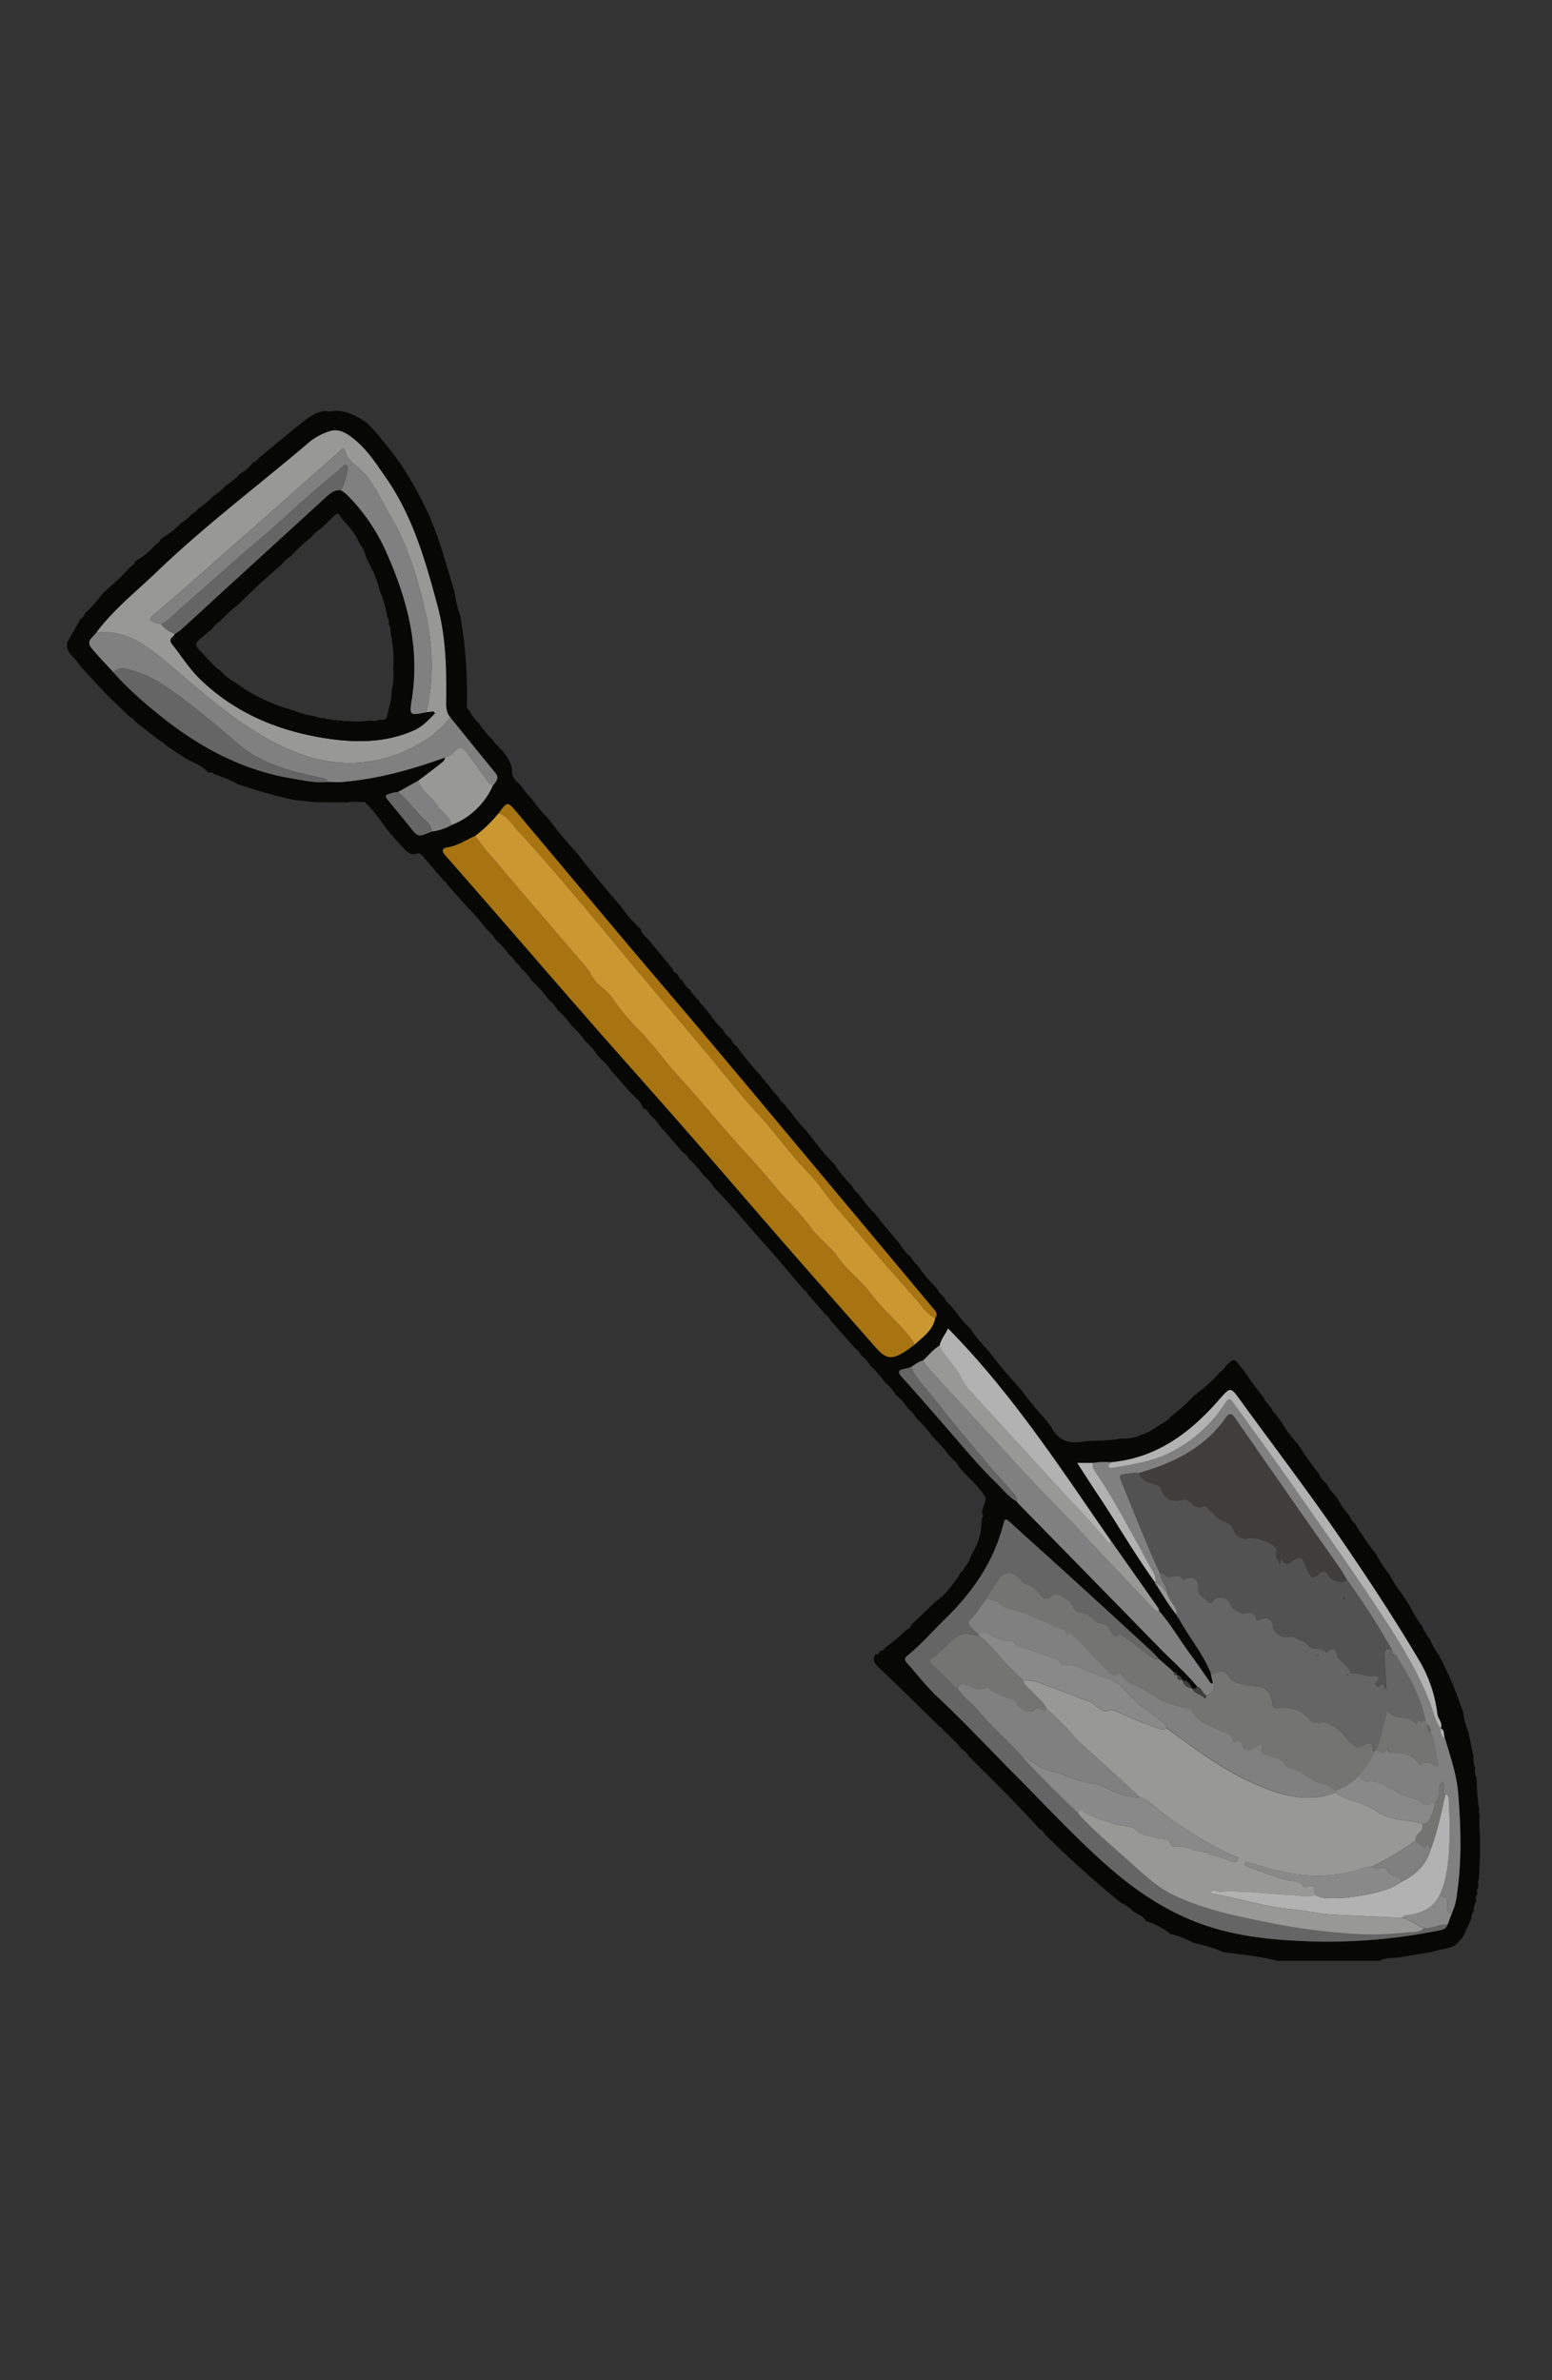 <svg id="Capa_1" data-name="Capa 1" xmlns="http://www.w3.org/2000/svg" viewBox="0 0 667.71 1024"><rect x="0" y="0" width="667.71" height="1024" fill="#333333" stroke="none"/><defs><style>.cls-1{fill:#070706;}.cls-2{fill:#cb9731;}.cls-3{fill:#a77411;}.cls-4{fill:#989897;}.cls-5{fill:#656565;}.cls-6{fill:#747473;}.cls-7{fill:gray;}.cls-8{fill:#b2b2b2;}.cls-9{fill:#898989;}.cls-10{fill:#3f3e3d;}.cls-11{fill:#525252;}.cls-12{fill:#fefefe;}</style></defs><path class="cls-1" d="M593.53,843.64h-44c-7.66-2-15.52-2.71-23.34-3.71-4.06-2-8.48-3-12.84-4.1l-.57-.3a40,40,0,0,0-9.28-3.45A29.44,29.44,0,0,0,493,826.54c-1.16-2.35-3.74-2.86-5.61-4.29a15.64,15.64,0,0,0-5.05-3.5,440.53,440.53,0,0,1-32.92-29.66,4,4,0,0,0-2.05-2.06c-9.84-10.76-20.1-21.11-30.55-31.29a6.24,6.24,0,0,0-2.74-2.87,76.3,76.3,0,0,0-8.39-8.57,2,2,0,0,0-1.41-1.41c-8.73-8.51-17.39-17.09-26.23-25.49-1.86-1.76-2.86-3.24-1.41-5.61,1.2.23,1.68-.52,2-1.48,1.16,0,1.78-.9,2.48-1.64l.09-.08a79.52,79.52,0,0,0,8.81-7.38,3.38,3.38,0,0,0,2.14-2.16l10.32-9.93.22,0,.06-.22c4-2.85,6.87-6.73,9.61-10.72l.09-.11c.33-.58.67-1.16,1-1.75a2.47,2.47,0,0,0,1.42-1.91c1.84-1.86,2.64-4.28,3.62-6.61a23.73,23.73,0,0,0,3.72-12.11c.12-.93.23-1.87.35-2.8a.84.84,0,0,0,0-1.39c-.29-2.55,1.52-4.64,1.52-7.12-2.45-4.1-6-7.3-9.23-10.68l-2.21-2.41c-.88-1.95-2.49-3.27-4-4.71a65.64,65.64,0,0,0-7.24-8.2,55.54,55.54,0,0,0-7.13-8.18,13.89,13.89,0,0,0-3.63-4.08,22.12,22.12,0,0,0-5.15-5.84,21.18,21.18,0,0,0-4.78-5.51,40.56,40.56,0,0,0-6.11-7,17.36,17.36,0,0,0-4.07-4.6,10.94,10.94,0,0,0-3-3.44L358.08,569l-.59-.61a6.24,6.24,0,0,0-2.29-2.79l-7.94-9.15a.94.94,0,0,0-.77-.92l-1.21-1.27c-5.65-6.59-11.18-13.29-17-19.74-7.06-7.86-13.65-16.12-21.13-23.61a19.75,19.75,0,0,0-4.38-5.09,50.41,50.41,0,0,0-6.65-7.5A4.53,4.53,0,0,0,294,496l-2.57-2.93-5.13-5.92-2.08-2.33A20.81,20.81,0,0,0,280,480c-1-1.16-1.45-2.83-3.27-3.09-1-3.12-3.69-4.93-5.79-7.18q-3.81-4.35-7.62-8.67l-.45-.52a16.79,16.79,0,0,0-3.73-4.24l-2.3-2.51a25.13,25.13,0,0,0-5.12-5.86,32.78,32.78,0,0,0-5.69-6.47,42.58,42.58,0,0,0-6.22-7.06,15.24,15.24,0,0,0-3.72-4.24,57.62,57.62,0,0,0-7.47-8.44,16.58,16.58,0,0,0-3.85-4.41l-.57-.63a5.87,5.87,0,0,0-2.22-2.46.33.33,0,0,0-.31-.45,7.45,7.45,0,0,0-2.52-2.85v0a31.82,31.82,0,0,0-5.7-6.34,21.72,21.72,0,0,0-4.27-4.95,82,82,0,0,0-7.94-9.12l-8.94-10.07a1.85,1.85,0,0,0-1.18-1.32q-4.65-5.43-9.31-10.84c-.72-.84-1.48-1.53-2.69-.93-2.36.7-3.85-.68-5.3-2.18q-3.14-3.46-6.25-6.94c-3.3-4.26-6.16-8.87-10.11-12.6l0,.06a.66.66,0,0,0-.89-.57c-2.37-.07-4.75-.38-7.11.12l-14.17-.09-7.09-.79-.74-.05-1.25-.19A212.69,212.69,0,0,1,102,337.25c-3.19-1.94-6.75-3-10.19-4.39-.66-.82-1.62-.41-2.43-.6-2.47-2.93-6.06-4.07-9.28-5.8l-8.43-5.55a8,8,0,0,0-2.93-2.24L58,310.33a3.52,3.52,0,0,0-2-1.78l-9.37-8.9L46,299,35.34,287.51l-.64-.78a40.64,40.64,0,0,0-2.53-3.27c-1.93-2-4-3.93-3.22-7.16l5.65-9.87a6.68,6.68,0,0,0,2.11-2.68A69.66,69.66,0,0,0,44,255.6l3-2.87a72.64,72.64,0,0,0,7.93-7.66c1-1.18,2.61-1.89,3.25-3.46l.65-.59c3.45-1.7,6-4.47,8.62-7.18,1.19-.24,1.34-1.48,2.06-2.17A34.78,34.78,0,0,0,77.9,225a17.1,17.1,0,0,0,4.51-3.7l-.12-.32.14.31a8.23,8.23,0,0,0,2.9-2.47,35.46,35.46,0,0,0,6.49-5.41,28,28,0,0,0,5.37-4.53A25.55,25.55,0,0,0,103,204.1a22.27,22.27,0,0,0,6.08-5.32,3.06,3.06,0,0,0,2.22-1.69l2-1.64h0c5.27-4.35,10.49-8.75,15.83-13,3.22-2.56,6.46-5.19,10.82-5.63a8.94,8.94,0,0,0,4.27-.1c5,.11,9.26,2.18,13.25,5l.16.12a49.76,49.76,0,0,1,6.7,7.36l3.42,4.17,4.67,6.27a180.33,180.33,0,0,1,12.27,22.2c1,2.56,2.05,5.11,3.07,7.67l2.43,7.27q1.13,3.75,2.24,7.48l3.06,10.11A53.67,53.67,0,0,0,198,265a186.91,186.91,0,0,1,2.85,38.15c0,1,0,1.9,1,2.4a17.83,17.83,0,0,0,4.18,5.6,37.58,37.58,0,0,0,6,7.2,7.47,7.47,0,0,0,2.48,2.73,2.31,2.31,0,0,0,1.26,1.53c2.41,2.83,4.59,5.76,4.53,9.74.16,2.89,2.63,4.22,4.2,6.15a25.17,25.17,0,0,0,4.32,5.22,63.58,63.58,0,0,0,7.12,8.58l.58.67A137.48,137.48,0,0,0,248,366.73c6.12,8,12.58,15.69,19.19,23.27a52.78,52.78,0,0,0,8.56,9.83c.42,2.63,3.05,3.63,4.23,5.71l5.6,6.69,3.66,4.59a3.52,3.52,0,0,0,2.13,2.12c.67.94.73,2.32,2.07,2.77a12.5,12.5,0,0,0,3.54,4.27,6.55,6.55,0,0,0,2.23,2.79,2.2,2.2,0,0,0,1.31,1.46,5.37,5.37,0,0,0,1.9,2.44l3.05,3.7A35.65,35.65,0,0,0,311,443a9.3,9.3,0,0,0,3,3.62l.55.63a8,8,0,0,0,2.29,2.91l.52.65a116.46,116.46,0,0,0,10.09,12.09l0-.05a3.1,3.1,0,0,0,1.52,1.83,2.37,2.37,0,0,0,1.29,1.62,31.64,31.64,0,0,0,4.75,5.82,9.52,9.52,0,0,0,2.9,3.37l.2,0-.18.09a3.7,3.7,0,0,0,1.69,2.09,66.9,66.9,0,0,0,7.06,8.59l1.74,2.19c3.25,4.07,6.3,8.31,10.08,11.94l.13.08a62.72,62.72,0,0,0,8,9.86,8.17,8.17,0,0,0,2.82,3.44,63.79,63.79,0,0,0,7.1,8.62l3.46,4.36,7.13,8.43A23.48,23.48,0,0,0,392,541a10.43,10.43,0,0,0,2.76,3.43,61.13,61.13,0,0,0,7.66,9.24l1.08,1.3a8.57,8.57,0,0,0,2.77,3.29,7.08,7.08,0,0,0,2.51,3.21c.8,1,1.6,1.89,2.39,2.84l0,0a40.54,40.54,0,0,0,5.74,6.81l.9,1.1a62.58,62.58,0,0,0,6.9,8.35l1.81,2.21a150,150,0,0,0,10.33,12.32c.07.12.15.24.23.35l1.86,2.09,1.23,1.51a108.47,108.47,0,0,0,9.38,11.35.58.58,0,0,0,.61.68,29.26,29.26,0,0,1,2.22,3.14c2.84,5.31,7.08,7,13.06,6.12,5.53-.8,11.24-.15,16.77-1.45a16.78,16.78,0,0,0,8.5-1.43c3.74-1.11,6.79-3.5,10.05-5.5a5.17,5.17,0,0,0,2.73-2.31,86.32,86.32,0,0,0,10.66-9.56c.39-.06.76-.14.77-.65a53.09,53.09,0,0,0,9.84-9,7.18,7.18,0,0,0,2.65-2.87c3.59-3.26,3.58-3.25,6.59.77.42.55.9,1,1.35,1.57l.47.66a86.61,86.61,0,0,0,7.86,10.61,4.8,4.8,0,0,0,2,2.85,1.6,1.6,0,0,0,1,1.32l.77,1.42c-.09.5.15.74.63.8l2.7,3.53a64.38,64.38,0,0,0,7.26,9.88l.12.1,1,1.43a122.75,122.75,0,0,0,8.53,11.86c.43,1.82,1.85,2.88,3.09,4.08a16.31,16.31,0,0,0,3.34,4.56l1.24,1.72.24-.06-.22.09a45.56,45.56,0,0,0,5.25,7.46,8.27,8.27,0,0,0,2.44,3.5A119.67,119.67,0,0,0,592,668.64a58.67,58.67,0,0,0,5.89,9,45.51,45.51,0,0,0,5.17,8l3.67,5.69a51.05,51.05,0,0,0,5.1,8.33,24.83,24.83,0,0,0,3.41,5.8,29.68,29.68,0,0,0,3.69,6.45,159.12,159.12,0,0,1,9.57,22l.7,1.93.39,1.44a30,30,0,0,0,2.16,7.93l2.16,10.47a10.24,10.24,0,0,0,.76,4.95,6.12,6.12,0,0,0,.59,4.24,97,97,0,0,0,1.18,14.24,1.18,1.18,0,0,0,.18,1.36,40.74,40.74,0,0,0,.11,8.55l0,9.91-.42,9.24a3.87,3.87,0,0,0-.2,2.82c-.09.47-.18,1-.26,1.43a2,2,0,0,0-.15,2.24c-.88,1-.68,2.25-.68,3.44a9.36,9.36,0,0,0-1,4.25,3.92,3.92,0,0,0-.89,2.83l-3.84,8.38c-1.1,1.17-2.2,2.33-3.29,3.5-2.72,1.35-5.77,1.54-8.62,2.43a.51.51,0,0,0-.62.14l-1.32.31L602,842.15C599.16,842.54,596.19,842.21,593.53,843.64Zm-88.7-124.28-.48-.57-5.73-5c-.88-.95-1.7-2-2.64-2.83q-17.21-15.83-34.45-31.6c-9-8.19-18.08-16.25-27-24.47-2.09-1.91-2.34-1.13-2.91,1.08-4.17,16.16-13.33,29.29-25.13,40.74-5.41,5.25-10.31,11-16.21,15.76-1.19.95-1.18,1.76-.15,2.92,4.35,4.81,8.27,10.08,13,14.49,11.48,10.73,22.17,22.22,33.23,33.35,13.4,13.48,26.26,27.5,40.58,40,12.9,11.3,27,20.55,43.52,25.78,12.1,3.84,24.62,5.4,37.24,6a240.69,240.69,0,0,0,61.59-4.46c1.62-.33,3-.77,3.48-2.49s1.25-3.36,1.87-5a26.8,26.8,0,0,0,2.2-8.51c2.08-14.21,1.62-28.47.51-42.72-.64-8.28-3.4-16.07-5.73-24-.56-1.44.17-3.42-1.77-4.3l0,.06c1-2.37-1.16-4-1.4-6.17a58.91,58.91,0,0,0-8.28-23.84c-9.85-16.55-20.4-32.65-31.23-48.57-14.34-21.11-29.8-41.41-44.83-62-4.87-6.68-4.52-6.59-10-.34-12.33,14-26.67,24.65-46.07,26.4a34.65,34.65,0,0,0-7.88.33h-6.66c3,4.68,5.79,9,8.65,13.31,8.45,12.64,16,25.87,24.92,38.2-.23.54.05.84.5,1.06,2.85,4.34,5.39,8.89,8.73,12.9a.56.56,0,0,0,.14.6l.59.63c4.36,8.18,10.55,15.3,14,24,.29,1.37.58,2.74.86,4.11-.88.25-1.19-.35-1.61-1-2.68-3.87-5.33-7.76-8.13-11.54-4.53-6.12-8.29-12.79-13.34-18.54a4.61,4.61,0,0,0-.45-1.31q-10-14.35-20.16-28.69c-21.93-31.65-42.95-64-70.23-91.63-1.12,2.41-3,4.57-3.64,7.37-2.92,1.58-4.79,4.35-7.25,6.44-1.93.45-3.38,1.76-5,2.74a22,22,0,0,1-2.71.78c-2.76.47-3.41,1.23-1.21,3.65,7,7.75,13.87,15.66,20.73,23.56,6.42,7.4,12.66,15,19.72,21.78,2.87,2.76,5.29,6,8.82,8.07.38.45.74.92,1.15,1.34q30.3,31,60.59,61.95c5.34,5.48,11.18,10.48,16,16.44-.45,1-1.32.85-2.16.82l-.23-.2c-.79-1.73-1.81-3.18-3.92-3.38a.78.78,0,0,0-.32-.25,2.13,2.13,0,0,0-1.89-1.8.75.75,0,0,0-.27-.26,1.11,1.11,0,0,0-1.28-1.11ZM171.2,340.74a20.8,20.8,0,0,0-2.07.35c-3.9,1.06-3.91,1.12-1.29,4.32s5.45,6.52,8.07,9.86c3.92,5,3.88,5,9.78,2.51a22.29,22.29,0,0,0,8.5-2.78A32.19,32.19,0,0,0,212,338.05c1.26-1.66,3-3.15,1.08-5.51q-9.74-11.93-19.4-23.93c-1.52-1.79-1.82-3.81-1.79-6.18.21-13.95,0-27.91-3.62-41.48-5.18-19.4-10.65-38.72-22.34-55.51-4.78-6.87-9.28-14-16.6-18.62-2.6-1.65-5.32-2.2-8.09-1.1a26.72,26.72,0,0,0-7.77,4.15c-21.89,18.7-45,36-65.8,55.95C58.79,254.38,49,262.1,41.5,272.08c-1.3,2-4.71,3.57-2.2,6.65,3,3.61,6.25,6.95,9.39,10.41,6.7,7.66,14.41,14.22,22.39,20.46,16.12,12.58,33.82,21.83,54.2,25.26,5.21.88,10.39,2.12,15.75,1.53,1.88,0,3.77.22,5.64.08,15.49-1.17,30.28-5.34,44.82-10.55-.18,1.45-1.35,2.17-2.33,2.94-3,2.4-6.1,4.7-9.16,7Zm33.24,18.94c-3.89,1.62-7.37,4.18-11.65,4.91-2.76.48-2.91,1.57-1,3.67,8.83,10,17.54,20,26.29,30.07,12.76,14.65,25.46,29.35,38.27,44,13.19,15,26.54,30,39.71,45,14.49,16.57,28.81,33.28,43.28,49.86,12.38,14.18,24.88,28.26,37.3,42.41,4.51,5.14,6.84,5.56,12.67,2,1.49-.92,2.85-2,4.28-3.07,3.56-3.32,7.84-6.09,8.81-11.42,1.43-1.86-.06-3.09-1.06-4.28q-30.46-36.53-61-73Q321.58,467.38,302.83,445c-11.32-13.43-22.77-26.75-34.09-40.19-15.57-18.49-31.05-37.06-46.63-55.55-3.82-4.54-3.93-4.45-7.59.64A59.69,59.69,0,0,1,204.44,359.68Z"/><path class="cls-2" d="M402.35,567.05c-1,5.33-5.25,8.1-8.81,11.42-5.15-8.36-13.27-14.14-19-22-4.13-5.66-10.12-9.71-14.13-15.6-3.24-4.76-8.27-8.06-11.61-12.7-4.74-6.59-10.74-12-15.85-18.26-5.95-7.28-12.48-14.07-18.69-21.15-7.43-8.47-14.59-17.2-22.23-25.49-6.19-6.72-11.31-14.31-17.83-20.76a86.22,86.22,0,0,1-10.69-13c-2.48-3.68-6.63-5.56-8.86-9.39a22.28,22.28,0,0,0-2.36-3.87c-5.87-6.64-11.56-13.43-17.33-20.16-6.17-7.22-12.44-14.36-18.51-21.66-4.05-4.87-8.47-9.46-12-14.76a59.69,59.69,0,0,0,10.08-9.76c3.9,1.14,5.76,4.78,8.19,7.39,9.15,9.82,17.81,20.09,26.5,30.33,8.32,9.79,16.41,19.76,24.67,29.61,9.64,11.51,19.37,23,29,34.45,7.77,9.25,15.16,18.84,23.36,27.69,7.36,8,13.53,16.89,21.09,24.69,4.62,4.76,8.27,10.44,12.59,15.51,11.13,13,22.28,26.06,33.69,38.86C396.33,561.47,398.47,565.19,402.35,567.05Z"/><path class="cls-3" d="M204.44,359.68c3.53,5.3,7.95,9.89,12,14.76,6.07,7.3,12.34,14.44,18.51,21.66,5.77,6.73,11.46,13.52,17.33,20.16a22.28,22.28,0,0,1,2.36,3.87c2.23,3.83,6.38,5.71,8.86,9.39a86.22,86.22,0,0,0,10.69,13c6.52,6.45,11.64,14,17.83,20.76,7.64,8.29,14.8,17,22.23,25.49,6.21,7.08,12.74,13.87,18.69,21.15,5.11,6.24,11.11,11.67,15.85,18.26,3.34,4.64,8.37,7.94,11.61,12.7,4,5.89,10,9.94,14.13,15.6,5.74,7.88,13.86,13.66,19,22-1.43,1-2.79,2.15-4.28,3.07-5.83,3.6-8.16,3.18-12.67-2-12.42-14.15-24.92-28.23-37.3-42.41-14.47-16.58-28.79-33.29-43.28-49.86-13.17-15.06-26.52-30-39.71-45-12.81-14.61-25.51-29.31-38.27-44-8.75-10-17.46-20.11-26.29-30.07-1.86-2.1-1.71-3.19,1-3.67C197.07,363.86,200.55,361.3,204.44,359.68Z"/><path class="cls-4" d="M41.5,272.08c7.51-10,17.29-17.7,26.21-26.26,20.8-20,43.91-37.25,65.8-55.95a26.72,26.72,0,0,1,7.77-4.15c2.77-1.1,5.49-.55,8.09,1.1,7.32,4.64,11.82,11.75,16.6,18.62,11.69,16.79,17.16,36.11,22.34,55.51,3.62,13.57,3.83,27.53,3.62,41.48,0,2.37.27,4.39,1.79,6.19a43.32,43.32,0,0,1-12.71,11c-11.42,6.73-23.73,9.72-36.88,8.29-12.75-1.38-24.12-6.85-34.84-13.51C95,305.51,82.67,294,69.74,283.29,61.41,276.4,52.86,270.94,41.5,272.08Zm27.81-3.57c1.47,2.11,3.65,3.24,5.9,4.27-.38,1.43-3.09,1.94-1.17,4.36,4,5.08,7.47,10.65,12.17,15.18,14.72,14.17,32.64,21.82,52.51,25.11,13.29,2.2,26.56,2.44,39.29-3.16,3.79-1.67,6.38-4.6,9.14-7.36l-.6-.75-3.13.28c3.52-14.84,2.81-29.65-.63-44.35-3.28-14-7.5-27.72-14.83-40.21-4.08-6.94-7.09-14.58-13.24-20.24-2.43-2.23-5.48-4.06-6.22-7.84-.3-1.55-1.41-.47-2.09.13q-6,5.25-11.92,10.5c-6.52,5.78-13,11.58-19.54,17.35q-14.81,13.1-29.65,26.14c-6.28,5.51-12.53,11.05-19,16.35-2.45,2-1.76,2.85.61,3.69A20.59,20.59,0,0,0,69.31,268.51Z"/><path class="cls-5" d="M506.4,695.51a.56.56,0,0,1-.14-.6A6.41,6.41,0,0,0,505.1,691c-1.18-2-2.65-3.82-3.19-6.13-.15-2.88-2.78-4.87-2.8-7.79,1.91-1,2.4,1.63,3.62,1.54,2.23-.16,4.53-1.74,6.32,1,.06.1.84-.23,1.26-.41,2.79-1.24,5.48.54,5.16,3.58-.34,3.23,2.24,4.5,4,6.23s2.28-.7,3.39-1.25a4.87,4.87,0,0,1,6.88,3.51c.11.59,4.37,3.06,5,3,2.28-.27,4.91-1.39,5.7,2.25.22,1,.86.74,1.58.32,2.7-1.58,5.51,0,5.63,3.15.08,2,4,4.9,6,4.33a5.41,5.41,0,0,1,4.64.93c.21.23.64.26,1,.35a8,8,0,0,1,3.74,2.51c2,2.09,5.41.45,7.31,2.83.08.09.84-.27,1.21-.54,2.14-1.52,3.19-.55,3.77,1.6.9,3.32,4.71,4.47,5.79,7.68.06.18.6.31.9.28,3-.27,5.73,1.61,8.85,1.16,1.25-.18,3.59.51,1.16,2.66a1,1,0,0,0,.06,1.55c.37.37,1,.64,1.25.26,2.08-2.69,2,.61,3.18,1.4-.27-4.73-.56-9.07-.75-13.41-.08-2-.73-4.71,3-4,.67.54.6,1.29.58,2l-.3.4.4-.31c1.27.06,1.71,1,2.25,2,1.21,2.14,2.5,4.23,3.73,6.36a69.45,69.45,0,0,1,8.09,20.14c-1.25.26-2.72,1.56-3.37-.82-.46.79.13,1.75-.79,2.52-3-4.36-9.14-1.25-12.41-5.85-1.46,6-2.68,11.54-4.75,16.85l-.7.73c-.32-.12-.94-.26-.93-.35.5-5.49-2.91-2.17-4.71-2-.83.1-1.37.87-2.48.17-3.77-2.37-5.47-6.88-9.83-8.84-1.66-.74-2.77-1.93-4.86-1.49-1.53.32-3.57.23-4.61-.94-3.49-3.91-7.53-5.81-12.87-5.27-1,.1-3.43.9-3.67-1.76-.42-4.49-2.29-7.07-6.63-7.53-4.92-.53-9.8-.49-12.84-5.31,0-.08-.26,0-.32-.12-2.24-2.64-4.47.71-6.71,0-3.4-8.73-9.59-15.85-14-24Zm60.85,16.58-.32-.54c-.1.18-.28.36-.28.54s.18.36.28.54C567,712.45,567.14,712.27,567.25,712.09Zm12.44,9.07c.11-.2.28-.38.28-.56s-.18-.36-.28-.54c-.1.18-.27.36-.27.54S579.58,721,579.69,721.16Zm-17.64-10.34c-.08,0-.19,0-.22,0a.71.71,0,0,0-.06.26l.37-.07Z"/><path class="cls-6" d="M520.94,720.17c2.24.72,4.47-2.63,6.71,0,.06.07.28,0,.32.12,3,4.82,7.92,4.78,12.84,5.31,4.34.46,6.21,3,6.63,7.53.24,2.66,2.67,1.86,3.67,1.76,5.34-.54,9.38,1.36,12.87,5.27,1,1.17,3.08,1.26,4.61.94,2.09-.44,3.2.75,4.86,1.49,4.36,2,6.06,6.47,9.83,8.84,1.11.7,1.65-.07,2.48-.17,1.8-.21,5.21-3.53,4.71,2,0,.09.61.23.93.35-1.48,3.73-4,6.78-6.39,9.92-2.79,3.49-6.68,5.35-10.63,7.1a10.46,10.46,0,0,0-6-3.19c-4.12-.73-6.79-4.25-10.54-5.73-1.63-.64-4-.78-4.76-2-1.91-3-4.76-3.54-7.69-4.35-1.16-.33-3.09-.43-2.79-2.13.71-4-1-2-2.66-1.4-1.38.51-2.36,2.67-4.62.88-1.29-1-.74-5.15-4.31-3-.34.21-.57-.86-.67-1.43a2.46,2.46,0,0,0-1.51-1.78c-5.81-3.17-13.08-4.15-16.56-10.87-.07-.15-.4-.19-.61-.23-6.27-1.22-12.13-3.33-15.16-5.58-1.13-.84-2.75-1.26-3.54-2-3.11-3-8.29-2.81-10.41-7.1-.26-.52-1-.94-1.5-.6-2.8,1.85-4.05-.56-5.54-2-5-4.86-9.18-10.44-14.64-14.9-1.64-1.34-1.79,1.41-2,.26-.48-2.28-2.44-2.44-3.92-3.13-4.28-2-8.7-3.72-13-5.7-1.62-.74-3.44-.88-4.92-1.5-2.75-1.16-6.26-1.06-8.07-4.09l.17-.29L429,689l-4.26-1.42c.94-2.82,2.9-5.07,4.4-7.57,2.52-4.18,6.6-4.38,9.75-.68.61.72,1.22,1.69,2,1.94a14.43,14.43,0,0,1,7.11,5.34,2.58,2.58,0,0,0,3.77.59c3.06-3.11,5-.12,7.33,1,2.66,1.23,2.56,5.52,6.09,5.68,2.24.1,3.75,1.52,5.14,2.77a5,5,0,0,0,3.13,1.69,5.07,5.07,0,0,1,4.41,3.49c.54,1.51,1.64,2.36,2.88,1.9,1.76-.67,2.74.36,3.81,1.11,3.17,2.23,6.2,4.67,9.37,6.9,1.4,1,2.65,2.47,4.69,2.06l5.73,5,.48.57.2.19c-.09,1,.29,1.39,1.28,1.11a.65.65,0,0,1,.26.26c-.18,1.46.34,2.19,1.9,1.8a.78.78,0,0,1,.32.25c.41,2.16,1.92,3.06,3.92,3.38l.23.2c1,2.19,3.61,2.41,5.17,4,.51.51.85-.41.86-1,2.21-1.06,4.32-2.17,2.83-5.22C521.52,722.91,521.23,721.54,520.94,720.17Z"/><path class="cls-5" d="M498.62,713.79c-2,.41-3.29-1.08-4.69-2.06-3.17-2.23-6.2-4.67-9.37-6.9-1.07-.75-2.05-1.78-3.81-1.11-1.24.46-2.34-.39-2.88-1.9a5.07,5.07,0,0,0-4.41-3.49,5,5,0,0,1-3.13-1.69c-1.39-1.25-2.9-2.67-5.14-2.77-3.53-.16-3.43-4.45-6.09-5.68-2.32-1.07-4.27-4.06-7.33-1a2.58,2.58,0,0,1-3.77-.59,14.43,14.43,0,0,0-7.11-5.34c-.81-.25-1.42-1.22-2-1.94-3.15-3.7-7.23-3.5-9.75.68-1.5,2.5-3.46,4.75-4.4,7.57-2.7,2.93-4.34,6.67-7.37,9.37-.95.85-.55,2.24.42,3.17s2.27,2.05,3.4,3.07c0,.23,0,.47.07.71-3.77-.58-7-2.54-11.07,1.41-2.85,2.72-5.71,6.06-9.37,8.16-1.38.8-.54,1.8.26,2.58l10.89,10.54c2.43,3.49,6,5.94,8.66,9.16,6.12,7.32,13.45,13.46,19.7,20.64q11.29,12.12,23.39,23.42c.36.46.69.95,1.09,1.38,7,7.65,15.11,14.2,22.78,21.15,5.36,4.85,10.75,9.83,17.46,13,12,5.72,24.88,8.55,37.79,11.15a269.79,269.79,0,0,0,36.54,5.26,133.56,133.56,0,0,0,25.69-.38c2.54-.33,5.54.29,7.68-1.93,3.49.66,6.53-2,10-1.37-.52,1.72-1.86,2.16-3.48,2.49a240.69,240.69,0,0,1-61.59,4.46c-12.62-.62-25.14-2.18-37.24-6-16.48-5.23-30.62-14.48-43.52-25.78-14.32-12.55-27.18-26.57-40.58-40-11.06-11.13-21.75-22.62-33.23-33.35-4.72-4.41-8.64-9.68-13-14.49-1-1.16-1-2,.15-2.92,5.9-4.73,10.8-10.51,16.21-15.76,11.8-11.45,21-24.58,25.13-40.74.57-2.21.82-3,2.91-1.08,8.95,8.22,18.05,16.28,27,24.47Q478.81,695.1,496,711C496.92,711.83,497.74,712.84,498.62,713.79Z"/><path class="cls-7" d="M585,763.5c2.39-3.14,4.91-6.19,6.39-9.92.23-.24.46-.49.7-.73,1.72.66,3.65,2.82,4.89-1-.14,1.93.67,2.57,2.15,2.42,4.63-.45,8.63.62,11.41,4.66.23.34.3.36.68.13,2-1.19,3.81-.7,5.67.4,1.09.65,2.26.89,1.71-1.1-1.2-4.4-1-9.13-3.11-13.31.07-1.21-.15-2.28-1.4-2.83h0l-.72-.78,0-1.3A69.45,69.45,0,0,0,605.33,720c-1.23-2.13-2.52-4.22-3.73-6.36-.54-.95-1-1.91-2.25-2l-.09-.1c0-.73.08-1.48-.59-2-1.13-1.91-2.27-3.82-3.38-5.75-4.79-8.35-10.25-16.27-15.81-24.11-1.11-1.79-2.13-3.64-3.33-5.36-4.78-6.87-9.64-13.69-14.43-20.56Q546.53,632,531.39,610.21c-1.4-2-2.28-2.63-4-.2-9.19,13-22.54,19.6-37.41,23.76-2.13-.28-4.18.24-6.27.51s-2.23.84-1.47,2.66c5.57,13.4,10.73,27,16.87,40.13,0,2.92,2.65,4.91,2.8,7.79-1.91-.26-1.71-3.77-4.38-2.85-.45-.22-.73-.52-.5-1.06a7.13,7.13,0,0,0-1.13-5c-2-3.3-3.7-6.84-5.61-10.23-6-10.55-11.49-21.37-18.37-31.4-1-1.4-2.08-2.92-1.8-4.87a34.65,34.65,0,0,1,7.88-.33c.09.88-1.51,1.08-.93,2,.42.69,1.31.46,2,.35,8.47-1.39,17.09-2.81,24.73-6.69a60.21,60.21,0,0,0,22.77-20.18c2.34-3.44,2.38-3.46,4.92.07,8.65,12,17.4,24,25.88,36.13,13.22,18.92,26.56,37.74,39.16,57.08,7.41,11.37,14.31,23,19.1,35.75,1.27,3.37,1.94,7,4.25,10l0-.06c0,1.68-.09,3.39,1.77,4.3,2.33,7.89,5.09,15.68,5.73,24,1.11,14.25,1.57,28.51-.51,42.72a26.8,26.8,0,0,1-2.2,8.51c-2.36-.34-2.14-2.19-2-3.74.36-2.91-1-3.71-3.57-3.36a32.78,32.78,0,0,0,2.83-8c2.3-11.36,1.93-22.84,1.37-34.32,0-1-.39-1.58-1.41-1.69-1.66-1.41.34-3.91-1.45-5.38-2.42,2.64-.2,6.51-2.77,8.94-1.87-.06-4.1,1.72-5.44.46-2.25-2.1-5-2.44-7.59-3.36-5.21-1.85-9.43-6.26-15.34-6.14A3.9,3.9,0,0,1,585,763.5Z"/><path class="cls-7" d="M521.8,724.28c1.49,3.05-.62,4.16-2.82,5.22-1.64-.9-1.91-3.21-3.88-3.77-4.85-6-10.69-11-16-16.44q-30.26-31-60.59-61.95c-.41-.42-.77-.89-1.15-1.34.43-1.47-.37-2.41-1.28-3.43-4-4.47-8-8.92-11.88-13.52-7.46-8.92-14.95-17.82-22.11-27-3.51-4.5-7.88-8.44-10.08-13.91,1.63-1,3.08-2.29,5-2.74,1.47,1.83,2.83,3.76,4.43,5.47q15.88,17,31.54,34.28c10.06,11.07,20.61,21.69,30.93,32.52,1.94,2,3.78,4.13,5.7,6.17q13.32,14.13,26.67,28.26a2.79,2.79,0,0,0,2.46,1.12c5,5.75,8.81,12.42,13.34,18.54,2.8,3.78,5.45,7.67,8.13,11.54C520.61,723.93,520.92,724.53,521.8,724.28Z"/><path class="cls-7" d="M41.5,272.08c11.36-1.14,19.91,4.32,28.24,11.21C82.67,294,95,305.51,109.29,314.41c10.72,6.66,22.09,12.13,34.84,13.51,13.15,1.43,25.46-1.56,36.88-8.29a43.32,43.32,0,0,0,12.71-11c6.46,8,12.91,16,19.4,23.92,1.93,2.36.18,3.85-1.08,5.51a8.07,8.07,0,0,1-3-2.88c-2.71-3.79-5.43-7.56-8.2-11.3-1.4-1.88-2.89-3.15-5-.71a8.46,8.46,0,0,1-4.34,2.76c-14.54,5.21-29.33,9.38-44.82,10.55-1.87.14-3.76-.05-5.64-.08-.45-1.63-2-1.5-3.15-1.81-2.37-.67-4.82-1-7.21-1.61-10.29-2.48-19.89-5.8-28.35-13-11-9.41-22.07-19-34.44-26.82a43.87,43.87,0,0,0-13.6-5.36,5.82,5.82,0,0,0-5.59,1.37c-3.14-3.46-6.43-6.8-9.39-10.41C36.79,275.65,40.2,274.12,41.5,272.08Z"/><path class="cls-3" d="M402.35,567.05c-3.88-1.86-6-5.58-8.7-8.6-11.41-12.8-22.56-25.82-33.69-38.86-4.32-5.07-8-10.75-12.59-15.51-7.56-7.8-13.73-16.73-21.09-24.69-8.2-8.85-15.59-18.44-23.36-27.69-9.67-11.49-19.4-22.94-29-34.45-8.26-9.85-16.35-19.82-24.67-29.61-8.69-10.24-17.35-20.51-26.5-30.33-2.43-2.61-4.29-6.25-8.19-7.39,3.66-5.09,3.77-5.18,7.59-.64,15.58,18.49,31.06,37.06,46.63,55.55,11.32,13.44,22.77,26.76,34.09,40.19q18.8,22.31,37.47,44.74,30.51,36.5,61,73C402.29,564,403.78,565.19,402.35,567.05Z"/><path class="cls-4" d="M498.72,693.24a2.79,2.79,0,0,1-2.46-1.12Q482.93,678,469.59,663.86c-1.92-2-3.76-4.15-5.7-6.17C453.57,646.86,443,636.24,433,625.17q-15.68-17.24-31.54-34.28c-1.6-1.71-3-3.64-4.43-5.47,2.46-2.09,4.33-4.86,7.25-6.43,2.3,4.84,6.44,8.4,9,13.06a27.56,27.56,0,0,0,3.3,5.4q19.34,21.3,38.83,42.45c6.85,7.44,13.95,14.65,20.42,22.45.44.53.9,2.39,2.33.89q10.09,14.34,20.16,28.69A4.61,4.61,0,0,1,498.72,693.24Z"/><path class="cls-8" d="M478.11,663.24c-1.43,1.5-1.89-.36-2.33-.89-6.47-7.8-13.57-15-20.42-22.45q-19.47-21.18-38.83-42.45a27.56,27.56,0,0,1-3.3-5.4c-2.55-4.66-6.69-8.22-9-13.06.63-2.81,2.52-5,3.64-7.38C435.16,599.25,456.18,631.59,478.11,663.24Z"/><path class="cls-8" d="M619.85,743.65c-2.31-2.95-3-6.61-4.25-10-4.79-12.77-11.69-24.38-19.1-35.75-12.6-19.34-25.94-38.16-39.16-57.08-8.48-12.14-17.23-24.11-25.88-36.13-2.54-3.53-2.58-3.51-4.92-.07a60.21,60.21,0,0,1-22.77,20.18c-7.64,3.88-16.26,5.3-24.73,6.69-.66.11-1.55.34-2-.35-.58-1,1-1.17.93-2,19.4-1.75,33.74-12.43,46.07-26.4,5.52-6.25,5.17-6.34,10,.34,15,20.61,30.49,40.91,44.83,62,10.83,15.92,21.38,32,31.23,48.57a58.91,58.91,0,0,1,8.28,23.84C618.69,739.61,620.82,741.28,619.85,743.65Z"/><path class="cls-5" d="M48.69,289.14a5.82,5.82,0,0,1,5.59-1.37,43.87,43.87,0,0,1,13.6,5.36C80.25,301,91.27,310.54,102.32,320c8.46,7.22,18.06,10.54,28.35,13,2.39.58,4.84.94,7.21,1.61,1.14.31,2.7.18,3.15,1.81-5.36.59-10.54-.65-15.75-1.53-20.38-3.43-38.08-12.68-54.2-25.26C63.1,303.36,55.39,296.8,48.69,289.14Z"/><path class="cls-4" d="M191.49,325.92a8.46,8.46,0,0,0,4.34-2.76c2.14-2.44,3.63-1.17,5,.71,2.77,3.74,5.49,7.51,8.2,11.3a8.07,8.07,0,0,0,3,2.88A32.19,32.19,0,0,1,194.19,355c-.45-3.88-4.26-5.37-6-8.38-2.23-3.94-6.91-6.05-8.22-10.73,3.06-2.33,6.15-4.63,9.16-7C190.14,328.09,191.31,327.37,191.49,325.92Z"/><path class="cls-5" d="M392,588.16c2.2,5.47,6.57,9.41,10.08,13.91,7.16,9.16,14.65,18.06,22.11,27,3.84,4.6,7.88,9.05,11.88,13.52.91,1,1.71,2,1.28,3.43-3.53-2-5.95-5.31-8.82-8.07-7.06-6.81-13.3-14.38-19.72-21.78-6.86-7.9-13.71-15.81-20.73-23.56-2.2-2.42-1.55-3.18,1.21-3.65A22,22,0,0,0,392,588.16Z"/><path class="cls-8" d="M470.12,629.44c-.28,1.95.83,3.47,1.8,4.87,6.88,10,12.4,20.85,18.37,31.4,1.91,3.39,3.56,6.93,5.61,10.23a7.13,7.13,0,0,1,1.13,5c-8.93-12.33-16.47-25.56-24.92-38.2-2.86-4.28-5.62-8.63-8.65-13.31Z"/><path class="cls-7" d="M180,335.89c1.31,4.68,6,6.79,8.22,10.73,1.71,3,5.52,4.5,6,8.38a22.29,22.29,0,0,1-8.5,2.78c-.1-3.24-2.78-4.67-4.65-6.67-3.27-3.47-6.16-7.29-9.84-10.37Z"/><path class="cls-9" d="M619.08,816c2.57-.35,3.93.45,3.57,3.36-.19,1.55-.41,3.4,2,3.74q-.93,2.53-1.87,5c-3.48-.62-6.52,2-10,1.37-3.37-.94-6-3.53-9.41-4.34.77-1.31,2.06-1.2,3.35-1.41C611.86,822.9,616.33,820.79,619.08,816Z"/><path class="cls-5" d="M171.2,340.74c3.68,3.08,6.57,6.9,9.84,10.37,1.87,2,4.55,3.43,4.65,6.67-5.9,2.52-5.86,2.49-9.78-2.51-2.62-3.34-5.37-6.58-8.07-9.86s-2.61-3.26,1.29-4.32A20.8,20.8,0,0,1,171.2,340.74Z"/><path class="cls-4" d="M497.53,682c2.67-.92,2.47,2.59,4.38,2.85.54,2.31,2,4.17,3.19,6.13a6.41,6.41,0,0,1,1.16,3.92C502.92,690.9,500.38,686.35,497.53,682Z"/><path class="cls-10" d="M515.1,725.73c2,.56,2.24,2.87,3.88,3.77,0,.61-.36,1.53-.87,1-1.56-1.56-4.13-1.78-5.17-4C513.78,726.58,514.65,726.71,515.1,725.73Z"/><path class="cls-10" d="M512.71,726.35c-2-.32-3.51-1.22-3.92-3.38C510.9,723.17,511.92,724.62,512.71,726.35Z"/><path class="cls-8" d="M621.58,747.89c-1.86-.91-1.79-2.62-1.77-4.3C621.75,744.47,621,746.45,621.58,747.89Z"/><path class="cls-10" d="M508.47,722.72c-1.56.39-2.08-.34-1.9-1.8A2.13,2.13,0,0,1,508.47,722.72Z"/><path class="cls-10" d="M506.31,720.66c-1,.28-1.37-.15-1.28-1.11A1.11,1.11,0,0,1,506.31,720.66Z"/><path class="cls-10" d="M504.83,719.36l-.48-.57Z"/><path class="cls-4" d="M506.4,695.51l.59.63Z"/><path class="cls-1" d="M183.42,306.44l3.13-.28.6.75c-2.76,2.76-5.35,5.69-9.14,7.36-12.73,5.6-26,5.36-39.29,3.16-19.87-3.29-37.79-10.94-52.51-25.11-4.7-4.53-8.13-10.1-12.17-15.18-1.92-2.42.79-2.93,1.17-4.36a23.48,23.48,0,0,0,2.6-1.79C83.57,265.77,89.3,260.5,95,255.25l44.89-41.06c1.92-1.76,3.84-3.55,6.76-3.22A14.53,14.53,0,0,1,150,213.6a81.16,81.16,0,0,1,16.15,23.86c9.09,20.22,14.59,41,11.05,63.42C176.07,307.88,176.19,307.9,183.42,306.44ZM159.7,244.31l-2.37-4.95a12.3,12.3,0,0,0-2.73-5.57c-1.64-4.39-4.92-7.61-7.87-11.07-.69-1.46-1.42-2.51-3-.83s-3.34,3.29-5,4.94a25,25,0,0,0-5,4.45,74.07,74.07,0,0,0-8.44,7.88A14.67,14.67,0,0,0,121.1,243q-9.6,8.07-18.44,17a60,60,0,0,0-7.8,7.14,12,12,0,0,0-3.58,3.41c-9.18,7.85-8.67,5.15-1.18,13.81a2.19,2.19,0,0,0,.59.37,14.41,14.41,0,0,0,4.07,3.75,22.9,22.9,0,0,0,6.39,5.11,73.19,73.19,0,0,0,23.44,11.55,1.4,1.4,0,0,0,1.46.38,31.81,31.81,0,0,0,9.27,2.57,8.45,8.45,0,0,0,4.25.87,2.31,2.31,0,0,0,2.14.32,3.88,3.88,0,0,0,2.83.39,1.5,1.5,0,0,0,1.92.14,2.63,2.63,0,0,0,2.34.33,38.43,38.43,0,0,0,9.22,0l1.39-.09a7.91,7.91,0,0,0,4.25-.45c1.49.36,2.55,0,2.9-1.66.81-3.65,2.1-7.22,1.92-11,1-3,.83-6.13.71-9.24a54,54,0,0,0-1.11-14.95c-.05-1.44,0-2.89-.8-4.18,0-1,.19-2.05-.65-2.87a47.68,47.68,0,0,0-3.24-11.53A40.83,40.83,0,0,0,159.7,244.31Z"/><path class="cls-7" d="M183.42,306.44c-7.23,1.46-7.35,1.44-6.24-5.56,3.54-22.41-2-43.2-11.05-63.42A81.16,81.16,0,0,0,150,213.6a14.53,14.53,0,0,0-3.29-2.63,28.34,28.34,0,0,0,2.75-8.63c.09-.75.41-1.76-.51-2.24s-1.24.42-1.75.85c-4.66,4-9.36,7.84-13.94,11.88-7.13,6.27-14,12.82-21.27,18.94-11.31,9.54-22.21,19.54-33.42,29.19-3,2.59-5.56,5.78-9.24,7.55a20.59,20.59,0,0,1-2.38-.55c-2.37-.84-3.06-1.68-.61-3.69,6.45-5.3,12.7-10.84,19-16.35q14.86-13,29.65-26.14c6.53-5.77,13-11.57,19.54-17.35q5.94-5.27,11.92-10.5c.68-.6,1.79-1.68,2.09-.13.74,3.78,3.79,5.61,6.22,7.84,6.15,5.66,9.16,13.3,13.24,20.24,7.33,12.49,11.55,26.21,14.83,40.21C186.23,276.79,186.94,291.6,183.42,306.44Z"/><path class="cls-5" d="M69.31,268.51c3.68-1.77,6.23-5,9.24-7.55,11.21-9.65,22.11-19.65,33.42-29.19,7.25-6.12,14.14-12.67,21.27-18.94,4.58-4,9.28-7.93,13.94-11.88.51-.43,1-1.25,1.75-.85s.6,1.49.51,2.24a28.34,28.34,0,0,1-2.75,8.63c-2.92-.33-4.84,1.46-6.76,3.22L95,255.25C89.3,260.5,83.57,265.77,77.81,271a23.48,23.48,0,0,1-2.6,1.79C73,271.75,70.78,270.62,69.31,268.51Z"/><path class="cls-11" d="M499.11,677.07c-6.14-13.16-11.3-26.73-16.87-40.13-.76-1.82-.59-2.4,1.47-2.66s4.14-.79,6.27-.51c1.07,3.17,3.92,4,6.64,4.88,1.29.42,2.27.35,2.92,2.21,1.47,4.23,4.38,5.46,8.91,4.54a3.2,3.2,0,0,1,2.91.46c1.95,1.4,3.63,3.75,6.72,2.24.82-.4,1.48.91,2.18,1.52,2.1,1.83,4,4.34,6.5,5.1,2.28.72,3.25,1.56,4,3.63a5.15,5.15,0,0,0,6.22,3.5c3.21-.58,10.26,1.73,11.91,4.26.24.37.55,1,.4,1.26-1.21,2.27.57,3.73,1.45,5.76l.56-3.06c.84,3.33,2.5,3.2,4.44,1.79,3.61-2.61,4.5-2.28,6,2.21.33,1,1,1.85,1.35,2.83,1,2.66,3,1.52,4,.56,2-1.9,3.1-1.86,4.55.57,1.55,2.6,6,3.36,7.87,1.67,5.56,7.84,11,15.76,15.81,24.11,1.11,1.93,2.25,3.84,3.38,5.75-3.72-.71-3.07,2-3,4,.19,4.34.48,8.68.75,13.41-1.2-.79-1.1-4.09-3.18-1.4-.29.38-.88.11-1.25-.26a1,1,0,0,1-.06-1.55c2.43-2.15.09-2.84-1.16-2.66-3.12.45-5.83-1.43-8.85-1.16-.3,0-.84-.1-.9-.28-1.08-3.21-4.89-4.36-5.79-7.68-.58-2.15-1.63-3.12-3.77-1.6-.37.27-1.13.63-1.21.54-1.9-2.38-5.34-.74-7.31-2.83a8,8,0,0,0-3.74-2.51c-.34-.09-.77-.12-1-.35a5.41,5.41,0,0,0-4.64-.93c-1.92.57-5.87-2.3-6-4.33-.12-3.14-2.93-4.73-5.63-3.15-.72.42-1.36.71-1.58-.32-.79-3.64-3.42-2.52-5.7-2.25-.61.07-4.87-2.4-5-3a4.87,4.87,0,0,0-6.88-3.51c-1.11.55-1.73,2.88-3.39,1.25s-4.35-3-4-6.23c.32-3-2.37-4.82-5.16-3.58-.42.18-1.2.51-1.26.41-1.79-2.73-4.09-1.15-6.32-1C501.51,678.7,501,676.07,499.11,677.07Zm79.59,10.57-.48-.79c-.09.19-.27.4-.26.59a4.5,4.5,0,0,0,.25.94Z"/><path class="cls-6" d="M613.42,740.15l0,1.31.72.77h0c.15,1.1-.51,2.6,1.4,2.83,2.14,4.18,1.91,8.91,3.11,13.31.55,2-.62,1.75-1.71,1.1-1.86-1.1-3.71-1.59-5.67-.4-.38.23-.45.21-.68-.13-2.78-4-6.78-5.11-11.41-4.66-1.48.15-2.29-.49-2.15-2.42-1.24,3.82-3.17,1.66-4.89,1,2.07-5.31,3.29-10.88,4.75-16.85,3.27,4.6,9.45,1.49,12.41,5.85.92-.77.33-1.73.79-2.52C610.7,741.71,612.17,740.41,613.42,740.15Z"/><path class="cls-11" d="M567.25,712.09c-.11.18-.22.36-.32.54-.1-.18-.28-.36-.28-.54s.18-.36.28-.54Z"/><path class="cls-11" d="M579.69,721.16c-.11-.2-.28-.38-.27-.56s.17-.36.27-.54c.1.18.28.36.28.54S579.8,721,579.69,721.16Z"/><path class="cls-11" d="M562.05,710.82l.09.24-.37.07a.71.71,0,0,1,.06-.26S562,710.83,562.05,710.82Z"/><path class="cls-11" d="M599.35,711.68l-.4.31.3-.4Z"/><path class="cls-7" d="M421.16,703.23c-1.13-1-2.29-2-3.4-3.07s-1.37-2.32-.42-3.17c3-2.7,4.67-6.44,7.37-9.37L429,689h0c1.81,3,5.32,2.93,8.07,4.09,1.48.62,3.3.76,4.92,1.5,4.29,2,8.71,3.69,13,5.7,1.48.69,3.44.85,3.92,3.13.24,1.15.39-1.6,2-.26,5.46,4.46,9.67,10,14.64,14.9,1.49,1.46,2.74,3.87,5.54,2,.51-.34,1.24.08,1.5.6,2.12,4.29,7.3,4.14,10.41,7.1.79.76,2.41,1.18,3.54,2,3,2.25,8.89,4.36,15.16,5.58.21,0,.54.08.61.23,3.48,6.72,10.75,7.7,16.56,10.87a2.46,2.46,0,0,1,1.51,1.78c.1.57.33,1.64.67,1.43,3.57-2.17,3,2,4.31,3,2.26,1.79,3.24-.37,4.62-.88,1.71-.64,3.37-2.59,2.66,1.4-.3,1.7,1.63,1.8,2.79,2.13,2.93.81,5.78,1.36,7.69,4.35.75,1.19,3.13,1.33,4.76,2,3.75,1.48,6.42,5,10.54,5.73a10.46,10.46,0,0,1,6,3.19v.72c-8.42,3.36-16.8,2.51-25.16-.21-13.11-4.27-24.71-11.34-35.84-19.3q-5.69-4.06-11.35-8.16c-.08-1.51-1.24-2.11-2.26-2.94-4.57-3.7-9.64-6.8-13.58-11.23-3.14-3.53-6.33-6.65-11.25-7.86-5.68-1.4-10.57-5.51-16.86-5.08a2.17,2.17,0,0,1-1.77-1c-.78-1.87-2.45-1.95-4-2.4-4.5-1.29-8.72-3.48-13.36-4.29-2-.34-2.43-3-4.7-2.8s-4.26-.95-6.36-1.72S423.78,701.06,421.16,703.23Z"/><path class="cls-9" d="M574.38,771.32v-.72c4-1.75,7.84-3.61,10.63-7.1a3.9,3.9,0,0,0,4.27,3c5.91-.12,10.13,4.29,15.34,6.14,2.58.92,5.34,1.26,7.59,3.36,1.34,1.26,3.57-.52,5.44-.46-.49,1.55-.88,3.15-1.51,4.65-.82,2-1.22,4.41-4.09,4.58-6.55-2.32-13.89-1-20.11-5.59C586.83,775.43,579.75,775.1,574.38,771.32Z"/><path class="cls-7" d="M429,689l.16-.29L429,689Z"/><path class="cls-4" d="M574.38,771.32c5.37,3.78,12.45,4.11,17.56,7.88,6.22,4.6,13.56,3.27,20.11,5.59,0,1.28,0,2.56-1.13,3.52s-2,2-1.88,3.53a122.28,122.28,0,0,1-19.1,11.37,9.09,9.09,0,0,0-3.45.59c-12.19,4.1-24.51,4-36.86.94-4.72-1.14-9.38-2.54-14.08-3.83-.21,1.07.11,1.77.8,2,5.46,2,10.88,4.16,16.43,5.87,2.81.86,6.2-.07,8.26,3a.94.94,0,0,0,.91.21c4.19-2.17,3.35,1.36,3.84,3.38-3.37,1.25-6.72.14-10.11,0-10.34-.44-20.63-2-31-1.45-1.21.06-2.63-1.45-4.1.69,12.16,2,23.53,5.93,35.58,6.91,5.67.46,11.28,1.93,17,2.24,10.05.55,20.1,1,30.16,1.42,3.43.81,6,3.4,9.41,4.34-2.14,2.22-5.14,1.6-7.68,1.93a133.56,133.56,0,0,1-25.69.38,269.79,269.79,0,0,1-36.54-5.26C529.9,824,517,821.12,505,815.4c-6.71-3.19-12.1-8.17-17.46-13-7.67-7-15.74-13.5-22.78-21.15-.4-.43-.73-.92-1.08-1.38.69-2.62,2.08-.78,2.83-.25,3.89,2.75,8.56,3.5,12.86,5.16,3,1.17,6.87.22,9.32,2.59s5.81,2.52,8.76,3.45c2.32.73,5.37-.49,6.39,3a1.35,1.35,0,0,0,1.14.61c5.15-.6,9.65,2.82,14.76,2.4h0c.11.34.16.94.31,1,3.76.63,7.21,2.24,10.84,3.25a1.4,1.4,0,0,0,1.69-1c.54-1.45-.86-1.16-1.43-1.41C521,794.22,511.74,788.29,502.64,782c-4-2.79-7.23-6.74-11.94-8.58l-18-16.38c-3.38-3.1-7-6-10.05-9.39a159.76,159.76,0,0,0-12.41-12.55c-1.44-2.9-4-4.82-6.11-7.17-1.38-1.55-3.49-2.53-3.88-4.87a16.82,16.82,0,0,1,6.59.86c5.68,2.17,11.44,4.15,17.06,6.48,2.62,1.08,5.6,1.34,7.75,3.8,1.07,1.23,3.87,2.53,4.83,2,2.1-1.22,3.19,0,4.73.58,4,1.57,7.82,3.69,11.84,4.93,2.81.87,5.61,3.06,8.94,2q5.67,4.08,11.35,8.16c11.13,8,22.73,15,35.84,19.3C557.58,773.83,566,774.68,574.38,771.32Z"/><path class="cls-7" d="M450.28,735.11a159.76,159.76,0,0,1,12.41,12.55c3,3.42,6.67,6.29,10.05,9.39l18,16.38c-5.1,0-9.82-1.79-14.26-3.89-2.38-1.12-4.73-2.22-7.21-2.36-3.25-.2-6-1.52-9-2.38-1.9-.54-3.4-1.77-5.4-2.14a26,26,0,0,1-12.23-5.77c-.65-.54-1.23-1.7-2.26-.46-6.25-7.18-13.58-13.32-19.7-20.64-2.68-3.22-6.23-5.67-8.66-9.16.48-2.65,2.12-2.37,4-1.55,2.6,1.17,5.23,2.19,8.14,1.18a1.87,1.87,0,0,1,1.9.55,28.56,28.56,0,0,0,7.38,3.71c1.35.5,3.54.33,4.17,2.57.7,2.45,5.55,4.26,7.32,2.59a2.1,2.1,0,0,1,3-.36C448.66,735.79,449.53,736.15,450.28,735.11Z"/><path class="cls-9" d="M440.3,756.43c1-1.24,1.61-.08,2.26.46a26,26,0,0,0,12.23,5.77c2,.37,3.5,1.6,5.4,2.14,3,.86,5.79,2.18,9,2.38,2.48.14,4.83,1.24,7.21,2.36,4.44,2.1,9.16,3.87,14.26,3.89,4.71,1.84,7.9,5.79,11.94,8.58,9.1,6.28,18.37,12.21,28.52,16.66.57.25,2,0,1.43,1.41a1.4,1.4,0,0,1-1.69,1c-3.63-1-7.08-2.62-10.84-3.25-.15,0-.2-.63-.31-1l.17-.28-.16.29c-5.11.42-9.61-3-14.76-2.4a1.35,1.35,0,0,1-1.14-.61c-1-3.52-4.07-2.3-6.39-3-3-.93-6.19-1-8.76-3.45s-6.3-1.42-9.32-2.59c-4.3-1.66-9-2.41-12.86-5.16-.75-.53-2.14-2.37-2.83.25Q451.57,768.57,440.3,756.43Z"/><path class="cls-9" d="M502,743.65c-3.33,1.1-6.13-1.09-8.94-2-4-1.24-7.85-3.36-11.84-4.93-1.54-.6-2.63-1.8-4.73-.58-1,.56-3.76-.74-4.83-2-2.15-2.46-5.13-2.72-7.75-3.8-5.62-2.33-11.38-4.31-17.06-6.48a16.82,16.82,0,0,0-6.59-.86c-2-1.85-4-3.64-5.87-5.56-4.44-4.48-8.07-9.75-13.19-13.57,0-.24-.05-.48-.07-.71,2.62-2.17,4.65.34,6.72,1.1s4,1.93,6.36,1.72,2.73,2.46,4.7,2.8c4.64.81,8.86,3,13.36,4.29,1.56.45,3.23.53,4,2.4a2.17,2.17,0,0,0,1.77,1c6.29-.43,11.18,3.68,16.86,5.08,4.92,1.21,8.11,4.33,11.25,7.86,3.94,4.43,9,7.53,13.58,11.23C500.79,741.54,502,742.14,502,743.65Z"/><path class="cls-6" d="M421.23,703.94c5.12,3.82,8.75,9.09,13.19,13.57,1.9,1.92,3.91,3.71,5.87,5.56.39,2.34,2.5,3.32,3.88,4.87,2.08,2.35,4.67,4.27,6.11,7.17-.75,1-1.62.68-2.49.21a2.1,2.1,0,0,0-3,.36c-1.77,1.67-6.62-.14-7.32-2.59-.63-2.24-2.82-2.07-4.17-2.57a28.56,28.56,0,0,1-7.38-3.71,1.87,1.87,0,0,0-1.9-.55c-2.91,1-5.54,0-8.14-1.18-1.84-.82-3.48-1.1-4,1.55l-10.89-10.54c-.8-.78-1.64-1.78-.26-2.58,3.66-2.1,6.52-5.44,9.37-8.16C414.28,701.4,417.46,703.36,421.23,703.94Z"/><path class="cls-10" d="M579.48,679.7c-1.88,1.69-6.32.93-7.87-1.67-1.45-2.43-2.54-2.47-4.55-.57-1,1-3,2.1-4-.56-.37-1-1-1.85-1.35-2.83-1.5-4.49-2.39-4.82-6-2.21-1.94,1.41-3.6,1.54-4.44-1.79l-.56,3.06c-.88-2-2.66-3.49-1.45-5.76.15-.27-.16-.89-.4-1.26-1.65-2.53-8.7-4.84-11.91-4.26a5.15,5.15,0,0,1-6.22-3.5c-.72-2.07-1.69-2.91-4-3.63-2.46-.76-4.4-3.27-6.5-5.1-.7-.61-1.36-1.92-2.18-1.52-3.09,1.51-4.77-.84-6.72-2.24a3.2,3.2,0,0,0-2.91-.46c-4.53.92-7.44-.31-8.91-4.54-.65-1.86-1.63-1.79-2.92-2.21-2.72-.87-5.57-1.71-6.64-4.88C504.85,629.61,518.2,623,527.39,610c1.72-2.43,2.6-1.83,4,.2Q546.5,632,561.72,653.78c4.79,6.87,9.65,13.69,14.43,20.56C577.35,676.06,578.37,677.91,579.48,679.7Z"/><path class="cls-8" d="M603.31,825.16c-10.06-.47-20.11-.87-30.16-1.42-5.72-.31-11.33-1.78-17-2.24-12-1-23.42-4.93-35.58-6.91,1.47-2.14,2.89-.63,4.1-.69,10.38-.54,20.67,1,31,1.45,3.39.14,6.74,1.25,10.12,0a12.87,12.87,0,0,0,6.12,1.38,61.61,61.61,0,0,0,11.61-.81c6.7-1.1,13.47-2.15,19.26-6.17,6.16-3,10.93-7.35,12.78-14.26,2.95-7.6,4.46-15.59,6.3-23.48,1,.11,1.36.73,1.41,1.69.56,11.48.93,23-1.37,34.32a32.78,32.78,0,0,1-2.83,8c-2.75,4.81-7.22,6.92-12.42,7.77C605.37,824,604.08,823.85,603.31,825.16Z"/><path class="cls-6" d="M621.87,772c-1.84,7.89-3.35,15.88-6.3,23.48-.76-.09-.56-3.69-2.28-.6-.29.53-1-.26-1.39-.6-1-.8-1.91-1.63-2.86-2.44-.12-1.57.82-2.6,1.88-3.53s1.08-2.24,1.13-3.52c2.87-.17,3.27-2.61,4.09-4.58.63-1.5,1-3.1,1.51-4.65,2.57-2.43.35-6.3,2.77-8.94C622.21,768.09,620.21,770.59,621.87,772Z"/><path class="cls-5" d="M615.5,745.05c-1.91-.23-1.25-1.73-1.4-2.83C615.35,742.77,615.57,743.84,615.5,745.05Z"/><path class="cls-5" d="M614.11,742.23l-.72-.77Z"/><path class="cls-12" d="M80,209.65h0"/><path class="cls-10" d="M578.7,687.64l-.49.74a4.5,4.5,0,0,1-.25-.94c0-.19.17-.4.26-.59Z"/><path class="cls-9" d="M602.79,809.74c-5.79,4-12.56,5.07-19.26,6.17a61.61,61.61,0,0,1-11.61.81,12.87,12.87,0,0,1-6.12-1.38c-.5-2,.34-5.54-3.85-3.37a.94.94,0,0,1-.91-.21c-2.06-3-5.45-2.09-8.26-3-5.55-1.71-11-3.85-16.43-5.87-.69-.26-1-1-.8-2,4.7,1.29,9.36,2.69,14.08,3.83,12.35,3,24.67,3.16,36.86-.94a9.09,9.09,0,0,1,3.45-.59,6.16,6.16,0,0,0,4.37.59c.65-.13,1.44-.73,1.88.06a7.54,7.54,0,0,0,6,4C602.89,808,602.69,809.07,602.79,809.74Z"/><path class="cls-7" d="M602.79,809.74c-.1-.67.1-1.78-.56-1.87a7.54,7.54,0,0,1-6-4c-.44-.79-1.23-.19-1.88-.06a6.16,6.16,0,0,1-4.37-.59A122.28,122.28,0,0,0,609,791.84c1,.81,1.9,1.64,2.86,2.44.42.34,1.1,1.13,1.39.6,1.72-3.09,1.52.51,2.28.6C613.72,802.39,609,806.69,602.79,809.74Z"/><path class="cls-4" d="M519.76,796.84l.16-.29-.17.28Z"/></svg>